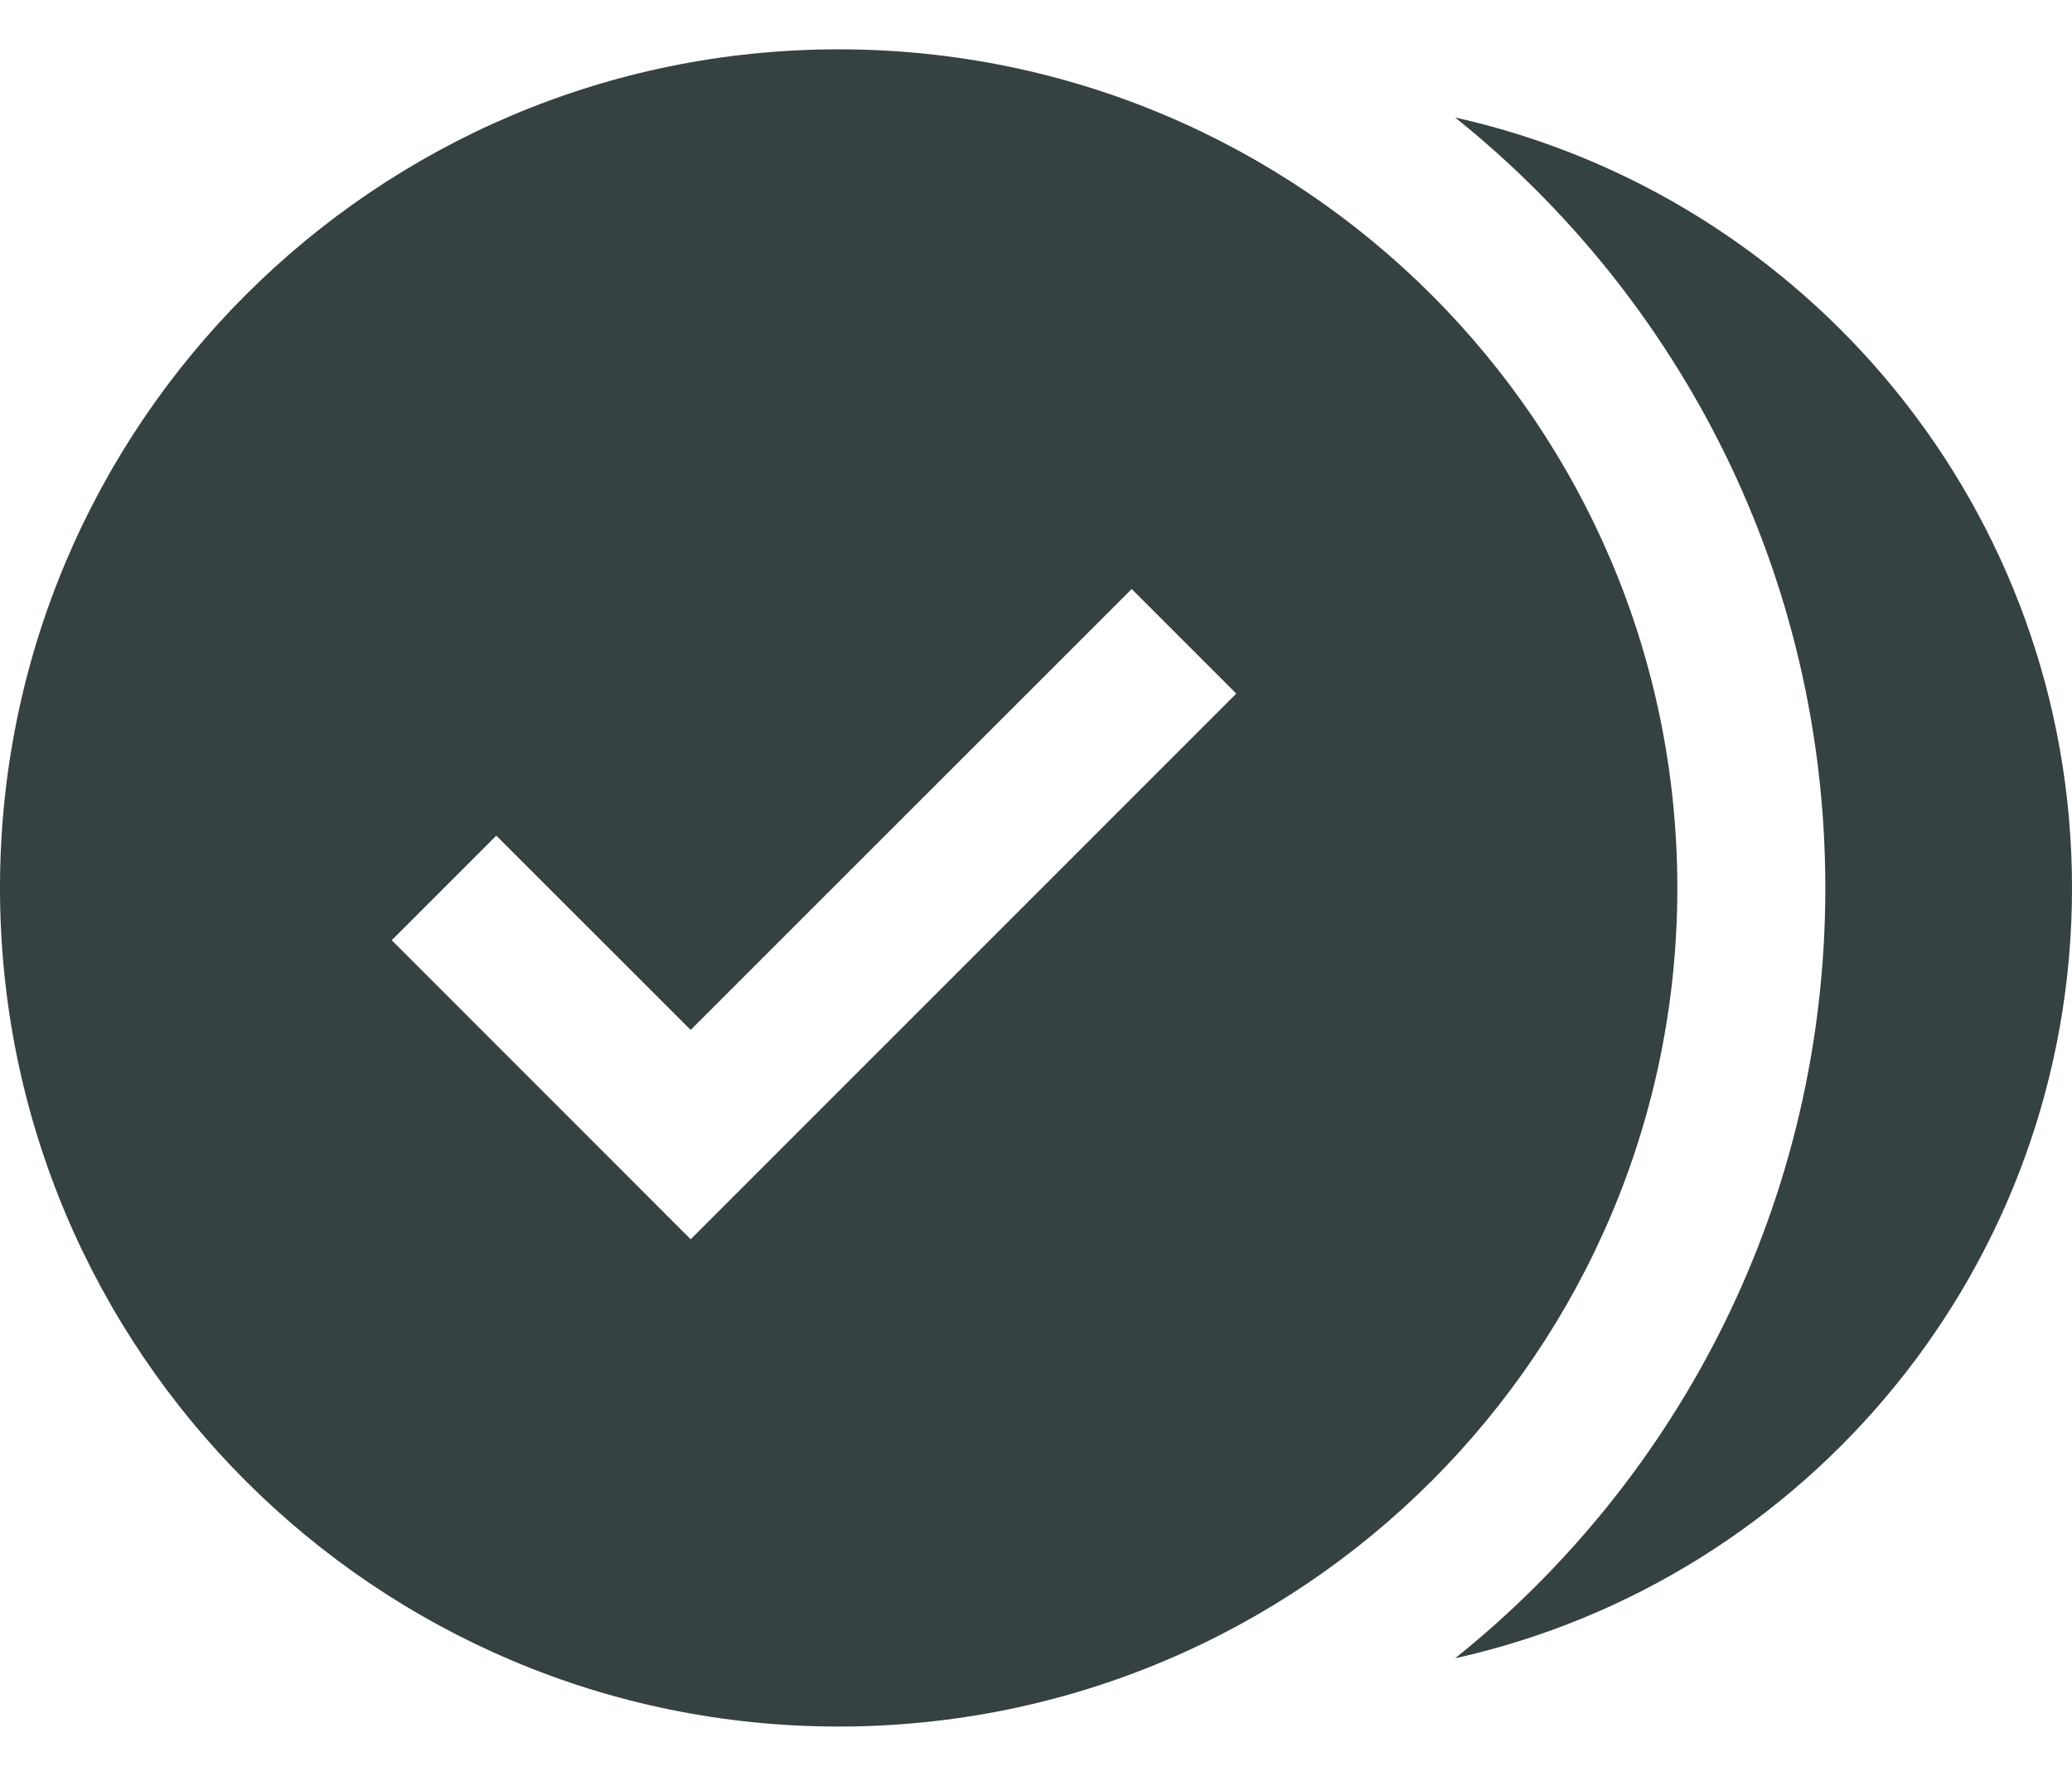 <svg width="21" height="18" viewBox="0 0 21 18" fill="none" xmlns="http://www.w3.org/2000/svg">
<path fill-rule="evenodd" clip-rule="evenodd" d="M17 9C17 13.694 13.194 17.5 8.5 17.5C3.806 17.5 0 13.694 0 9C0 4.306 3.806 0.5 8.5 0.5C13.194 0.5 17 4.306 17 9ZM11.47 5.97L12.53 7.03L7 12.561L3.97 9.53L5.03 8.47L7 10.439L11.47 5.97Z" fill="#364141"/>
<path d="M18.5 9C18.5 12.159 17.035 14.976 14.748 16.808C18.326 16.011 21 12.818 21 9C21 5.182 18.326 1.989 14.748 1.191C17.035 3.024 18.5 5.841 18.5 9Z" fill="#364141"/>
</svg>
